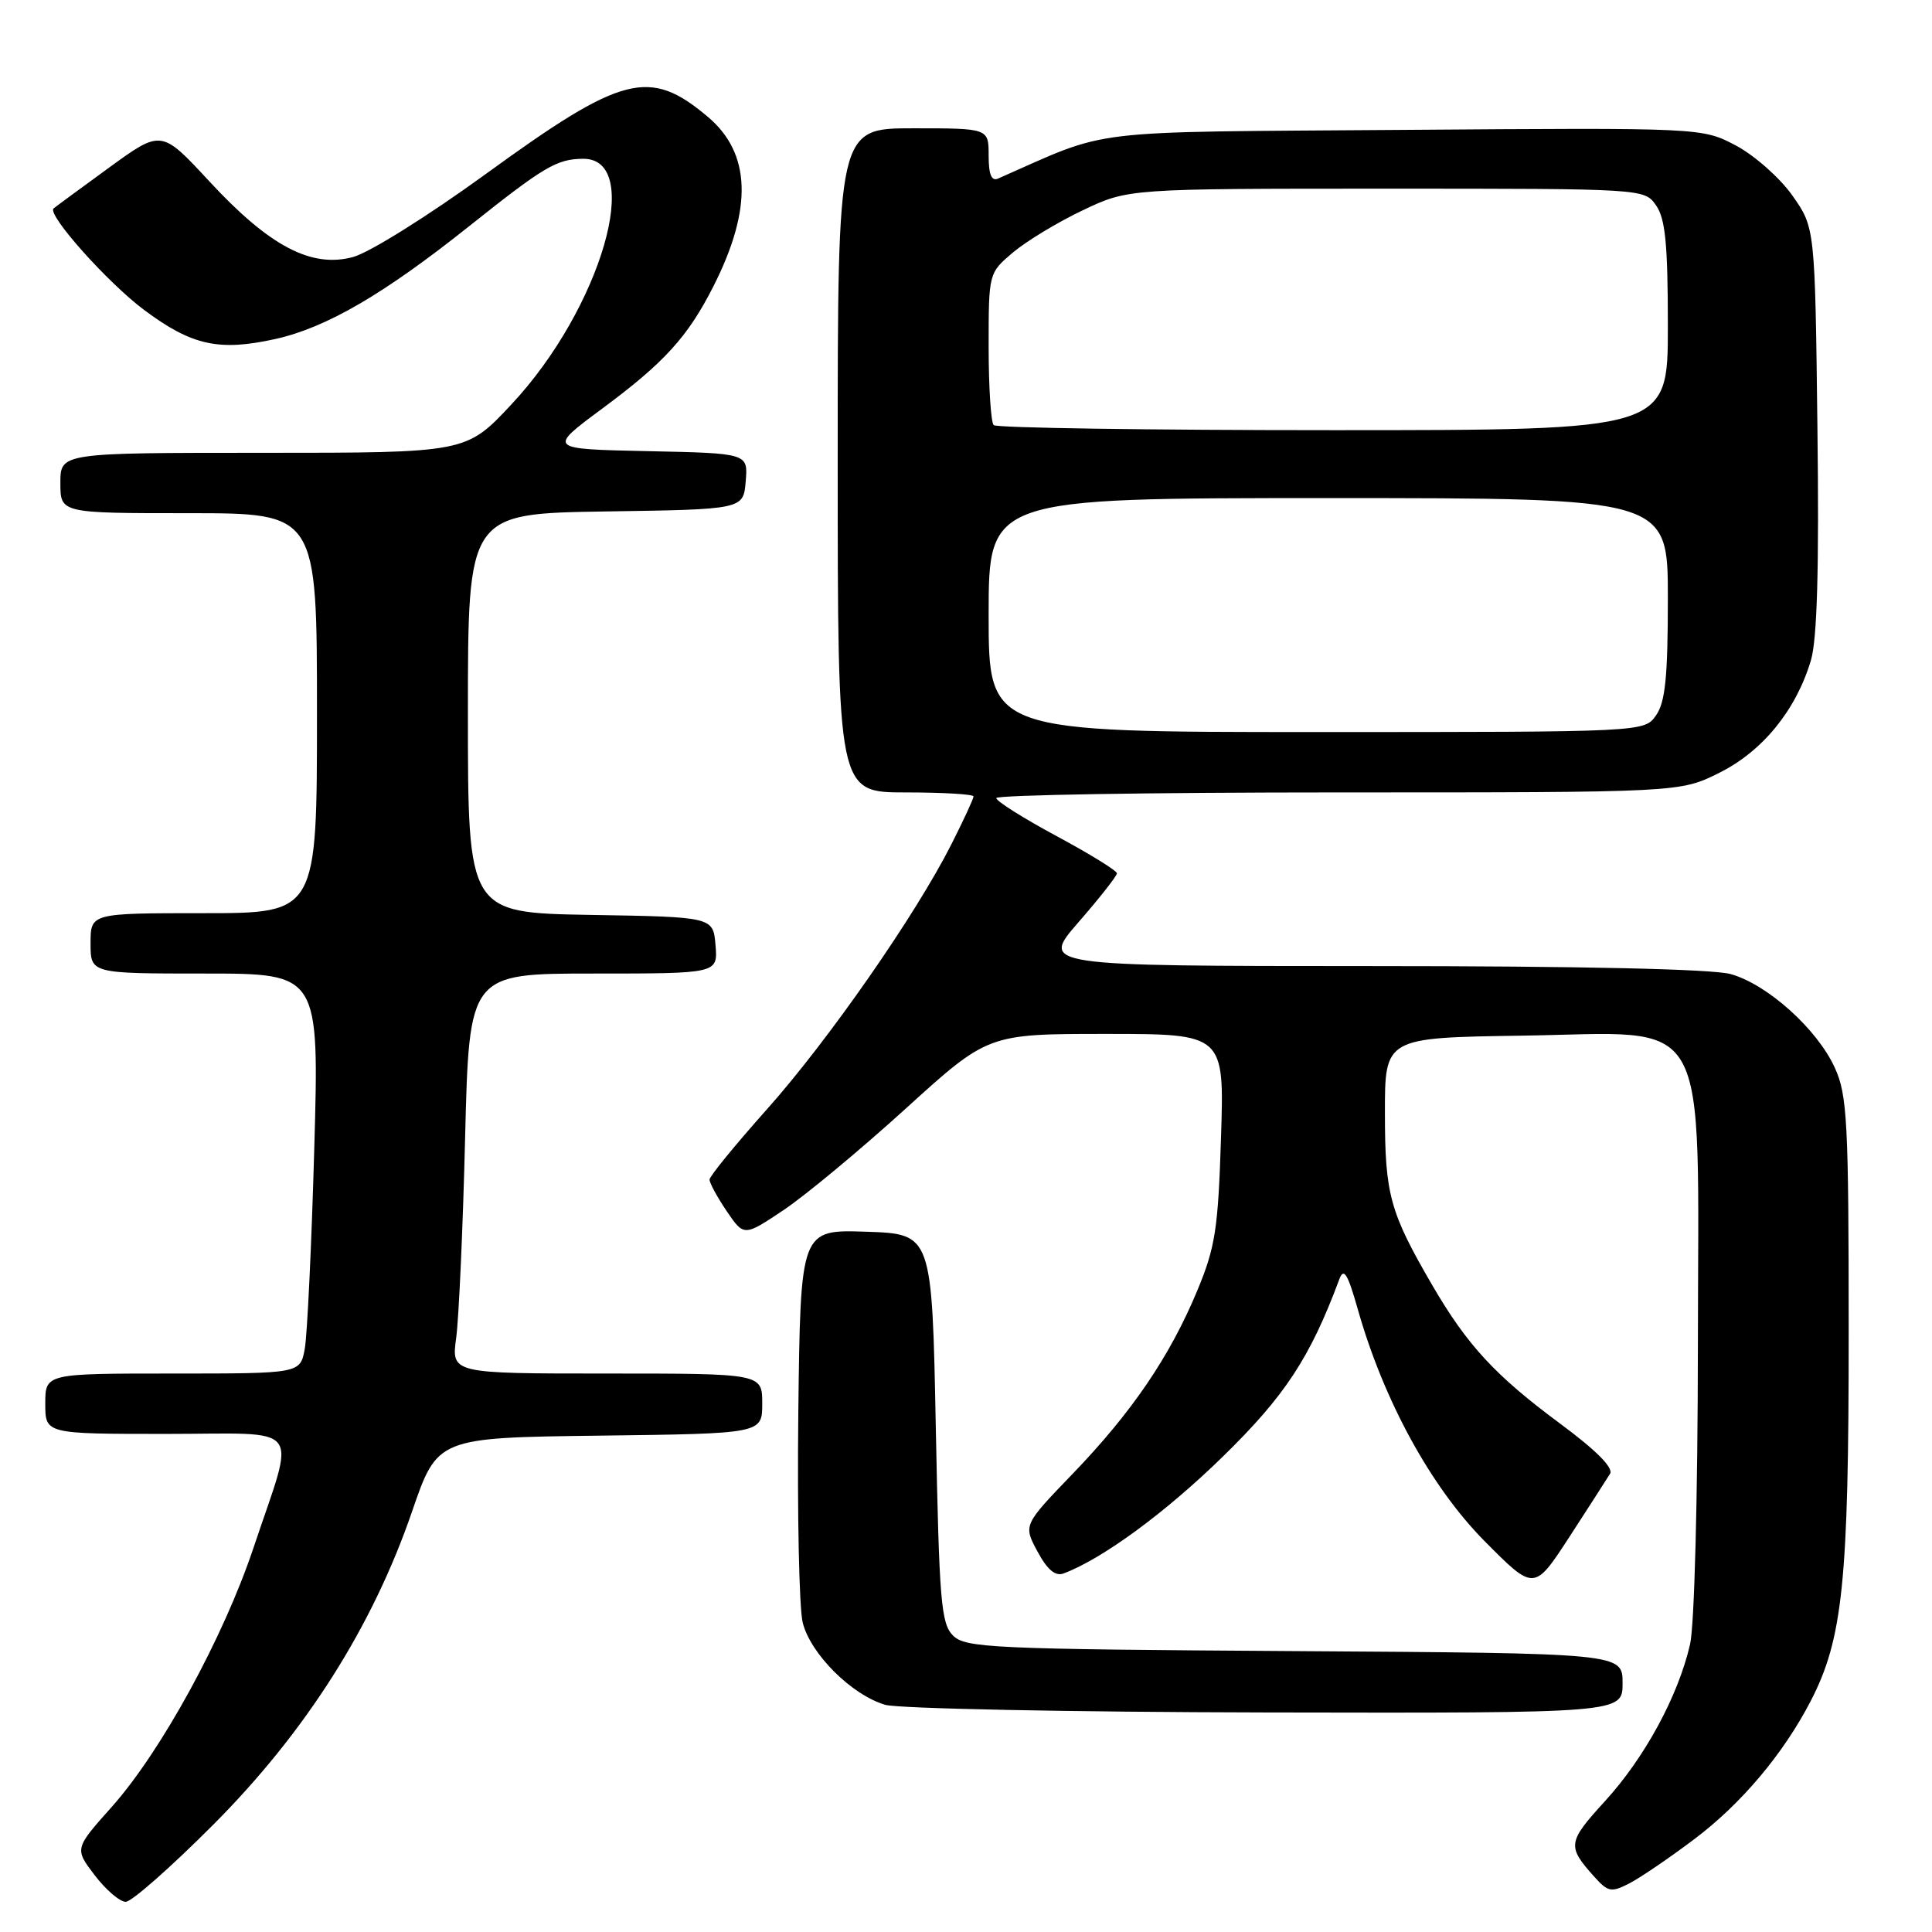 <?xml version="1.0" encoding="UTF-8" standalone="no"?>
<!DOCTYPE svg PUBLIC "-//W3C//DTD SVG 1.1//EN" "http://www.w3.org/Graphics/SVG/1.1/DTD/svg11.dtd" >
<svg xmlns="http://www.w3.org/2000/svg" xmlns:xlink="http://www.w3.org/1999/xlink" version="1.1" viewBox="0 0 256 256">
 <g >
 <path fill="currentColor"
d=" M 28.29 241.75 C 40.52 229.47 49.35 215.55 54.59 200.31 C 57.96 190.50 57.96 190.50 79.48 190.23 C 101.00 189.96 101.00 189.96 101.00 185.98 C 101.00 182.00 101.00 182.00 80.40 182.00 C 59.80 182.00 59.80 182.00 60.45 177.25 C 60.80 174.64 61.34 162.71 61.63 150.75 C 62.17 129.00 62.17 129.00 78.64 129.00 C 95.12 129.00 95.12 129.00 94.81 125.25 C 94.50 121.50 94.50 121.50 78.25 121.23 C 62.00 120.95 62.00 120.95 62.00 94.50 C 62.00 68.05 62.00 68.05 80.25 67.77 C 98.50 67.50 98.50 67.50 98.81 63.78 C 99.12 60.06 99.12 60.06 85.85 59.78 C 72.57 59.50 72.57 59.50 79.76 54.17 C 88.04 48.04 91.14 44.63 94.53 37.94 C 99.76 27.62 99.51 20.29 93.78 15.47 C 86.06 8.97 82.48 9.90 64.42 23.02 C 56.80 28.56 48.94 33.48 46.77 34.06 C 41.24 35.55 35.68 32.62 27.71 24.00 C 21.38 17.17 21.38 17.17 14.44 22.22 C 10.62 25.00 7.32 27.43 7.10 27.62 C 6.19 28.41 14.28 37.48 19.11 41.08 C 25.42 45.79 29.03 46.58 36.53 44.91 C 43.27 43.40 50.86 38.98 62.13 30.00 C 72.10 22.06 73.76 21.08 77.23 21.04 C 85.44 20.93 79.64 40.90 67.77 53.58 C 61.77 60.00 61.77 60.00 34.89 60.00 C 8.00 60.00 8.00 60.00 8.00 64.00 C 8.00 68.00 8.00 68.00 25.00 68.00 C 42.00 68.00 42.00 68.00 42.00 94.50 C 42.00 121.00 42.00 121.00 27.00 121.00 C 12.00 121.00 12.00 121.00 12.00 125.00 C 12.00 129.00 12.00 129.00 27.15 129.00 C 42.30 129.00 42.30 129.00 41.64 152.25 C 41.28 165.04 40.71 176.96 40.38 178.75 C 39.77 182.00 39.77 182.00 22.89 182.00 C 6.00 182.00 6.00 182.00 6.00 186.00 C 6.00 190.00 6.00 190.00 22.02 190.00 C 40.53 190.00 39.21 188.28 33.58 205.12 C 29.59 217.02 21.35 232.08 14.81 239.42 C 9.87 244.96 9.87 244.96 12.55 248.48 C 14.03 250.42 15.88 252.00 16.66 252.00 C 17.44 252.00 22.67 247.39 28.29 241.75 Z  M 224.54 243.67 C 230.75 238.99 236.30 232.39 239.92 225.41 C 244.18 217.17 244.97 209.57 244.96 176.50 C 244.96 148.65 244.77 145.09 243.13 141.50 C 240.79 136.36 234.20 130.43 229.32 129.07 C 226.90 128.40 209.49 128.01 181.68 128.01 C 137.86 128.00 137.86 128.00 142.93 122.17 C 145.72 118.97 148.00 116.06 148.00 115.72 C 148.00 115.37 144.41 113.16 140.01 110.79 C 135.62 108.43 132.02 106.16 132.01 105.75 C 132.01 105.34 152.39 105.00 177.30 105.00 C 222.61 105.00 222.61 105.00 227.82 102.40 C 233.56 99.54 238.00 94.08 239.96 87.48 C 240.78 84.72 241.05 75.30 240.82 56.83 C 240.50 30.17 240.50 30.17 237.50 25.91 C 235.85 23.57 232.48 20.59 230.01 19.28 C 225.53 16.92 225.53 16.92 186.01 17.21 C 142.87 17.53 147.43 16.98 132.25 23.66 C 131.38 24.05 131.00 23.12 131.00 20.61 C 131.00 17.00 131.00 17.00 121.00 17.00 C 111.00 17.00 111.00 17.00 111.00 61.00 C 111.00 105.00 111.00 105.00 120.00 105.00 C 124.95 105.00 129.00 105.24 129.00 105.53 C 129.00 105.82 127.69 108.66 126.08 111.84 C 121.35 121.21 109.76 137.86 101.61 147.00 C 97.44 151.68 94.02 155.86 94.02 156.30 C 94.01 156.74 95.03 158.62 96.29 160.48 C 98.58 163.85 98.58 163.85 103.86 160.32 C 106.76 158.37 114.03 152.33 120.02 146.89 C 130.91 137.00 130.91 137.00 146.57 137.00 C 162.23 137.00 162.23 137.00 161.79 150.75 C 161.41 162.85 161.03 165.28 158.65 171.00 C 155.01 179.75 149.98 187.14 142.13 195.29 C 135.59 202.08 135.59 202.08 137.47 205.58 C 138.77 208.00 139.84 208.90 140.93 208.49 C 146.07 206.57 154.46 200.41 162.04 193.00 C 170.28 184.95 173.60 179.89 177.47 169.50 C 178.06 167.92 178.58 168.77 179.92 173.50 C 183.34 185.57 189.60 197.01 196.68 204.17 C 203.28 210.83 203.28 210.83 207.94 203.67 C 210.50 199.72 212.93 195.95 213.34 195.28 C 213.82 194.50 211.50 192.17 206.73 188.64 C 198.13 182.27 194.41 178.25 189.79 170.31 C 184.16 160.63 183.51 158.29 183.51 147.50 C 183.50 137.50 183.50 137.50 201.64 137.23 C 227.07 136.85 225.01 133.20 224.98 178.33 C 224.96 198.38 224.52 215.39 223.94 217.89 C 222.36 224.75 217.94 232.89 212.67 238.66 C 207.69 244.12 207.62 244.63 211.28 248.71 C 213.09 250.71 213.51 250.79 215.93 249.54 C 217.39 248.78 221.27 246.14 224.54 243.67 Z  M 215.00 223.03 C 215.00 219.06 215.00 219.06 171.53 218.78 C 131.38 218.52 127.93 218.36 126.28 216.72 C 124.69 215.12 124.45 212.16 124.00 189.22 C 123.50 163.50 123.50 163.50 114.78 163.21 C 106.07 162.92 106.07 162.92 105.78 187.21 C 105.63 200.57 105.89 213.07 106.36 214.99 C 107.39 219.16 112.87 224.61 117.31 225.90 C 119.06 226.40 141.76 226.86 167.75 226.91 C 215.00 227.00 215.00 227.00 215.00 223.03 Z  M 131.00 81.50 C 131.00 66.00 131.00 66.00 176.00 66.00 C 221.00 66.00 221.00 66.00 221.00 79.28 C 221.00 89.68 220.66 93.04 219.44 94.78 C 217.89 97.00 217.89 97.00 174.44 97.00 C 131.00 97.00 131.00 97.00 131.00 81.50 Z  M 131.67 56.33 C 131.30 55.97 131.00 51.28 131.00 45.92 C 131.00 36.18 131.00 36.18 134.25 33.43 C 136.04 31.93 140.20 29.41 143.50 27.85 C 149.50 25.00 149.50 25.00 183.69 25.00 C 217.89 25.00 217.89 25.00 219.44 27.22 C 220.67 28.97 221.00 32.37 221.00 43.22 C 221.00 57.00 221.00 57.00 176.67 57.00 C 152.28 57.00 132.03 56.70 131.67 56.33 Z "/>
</g>
</svg>